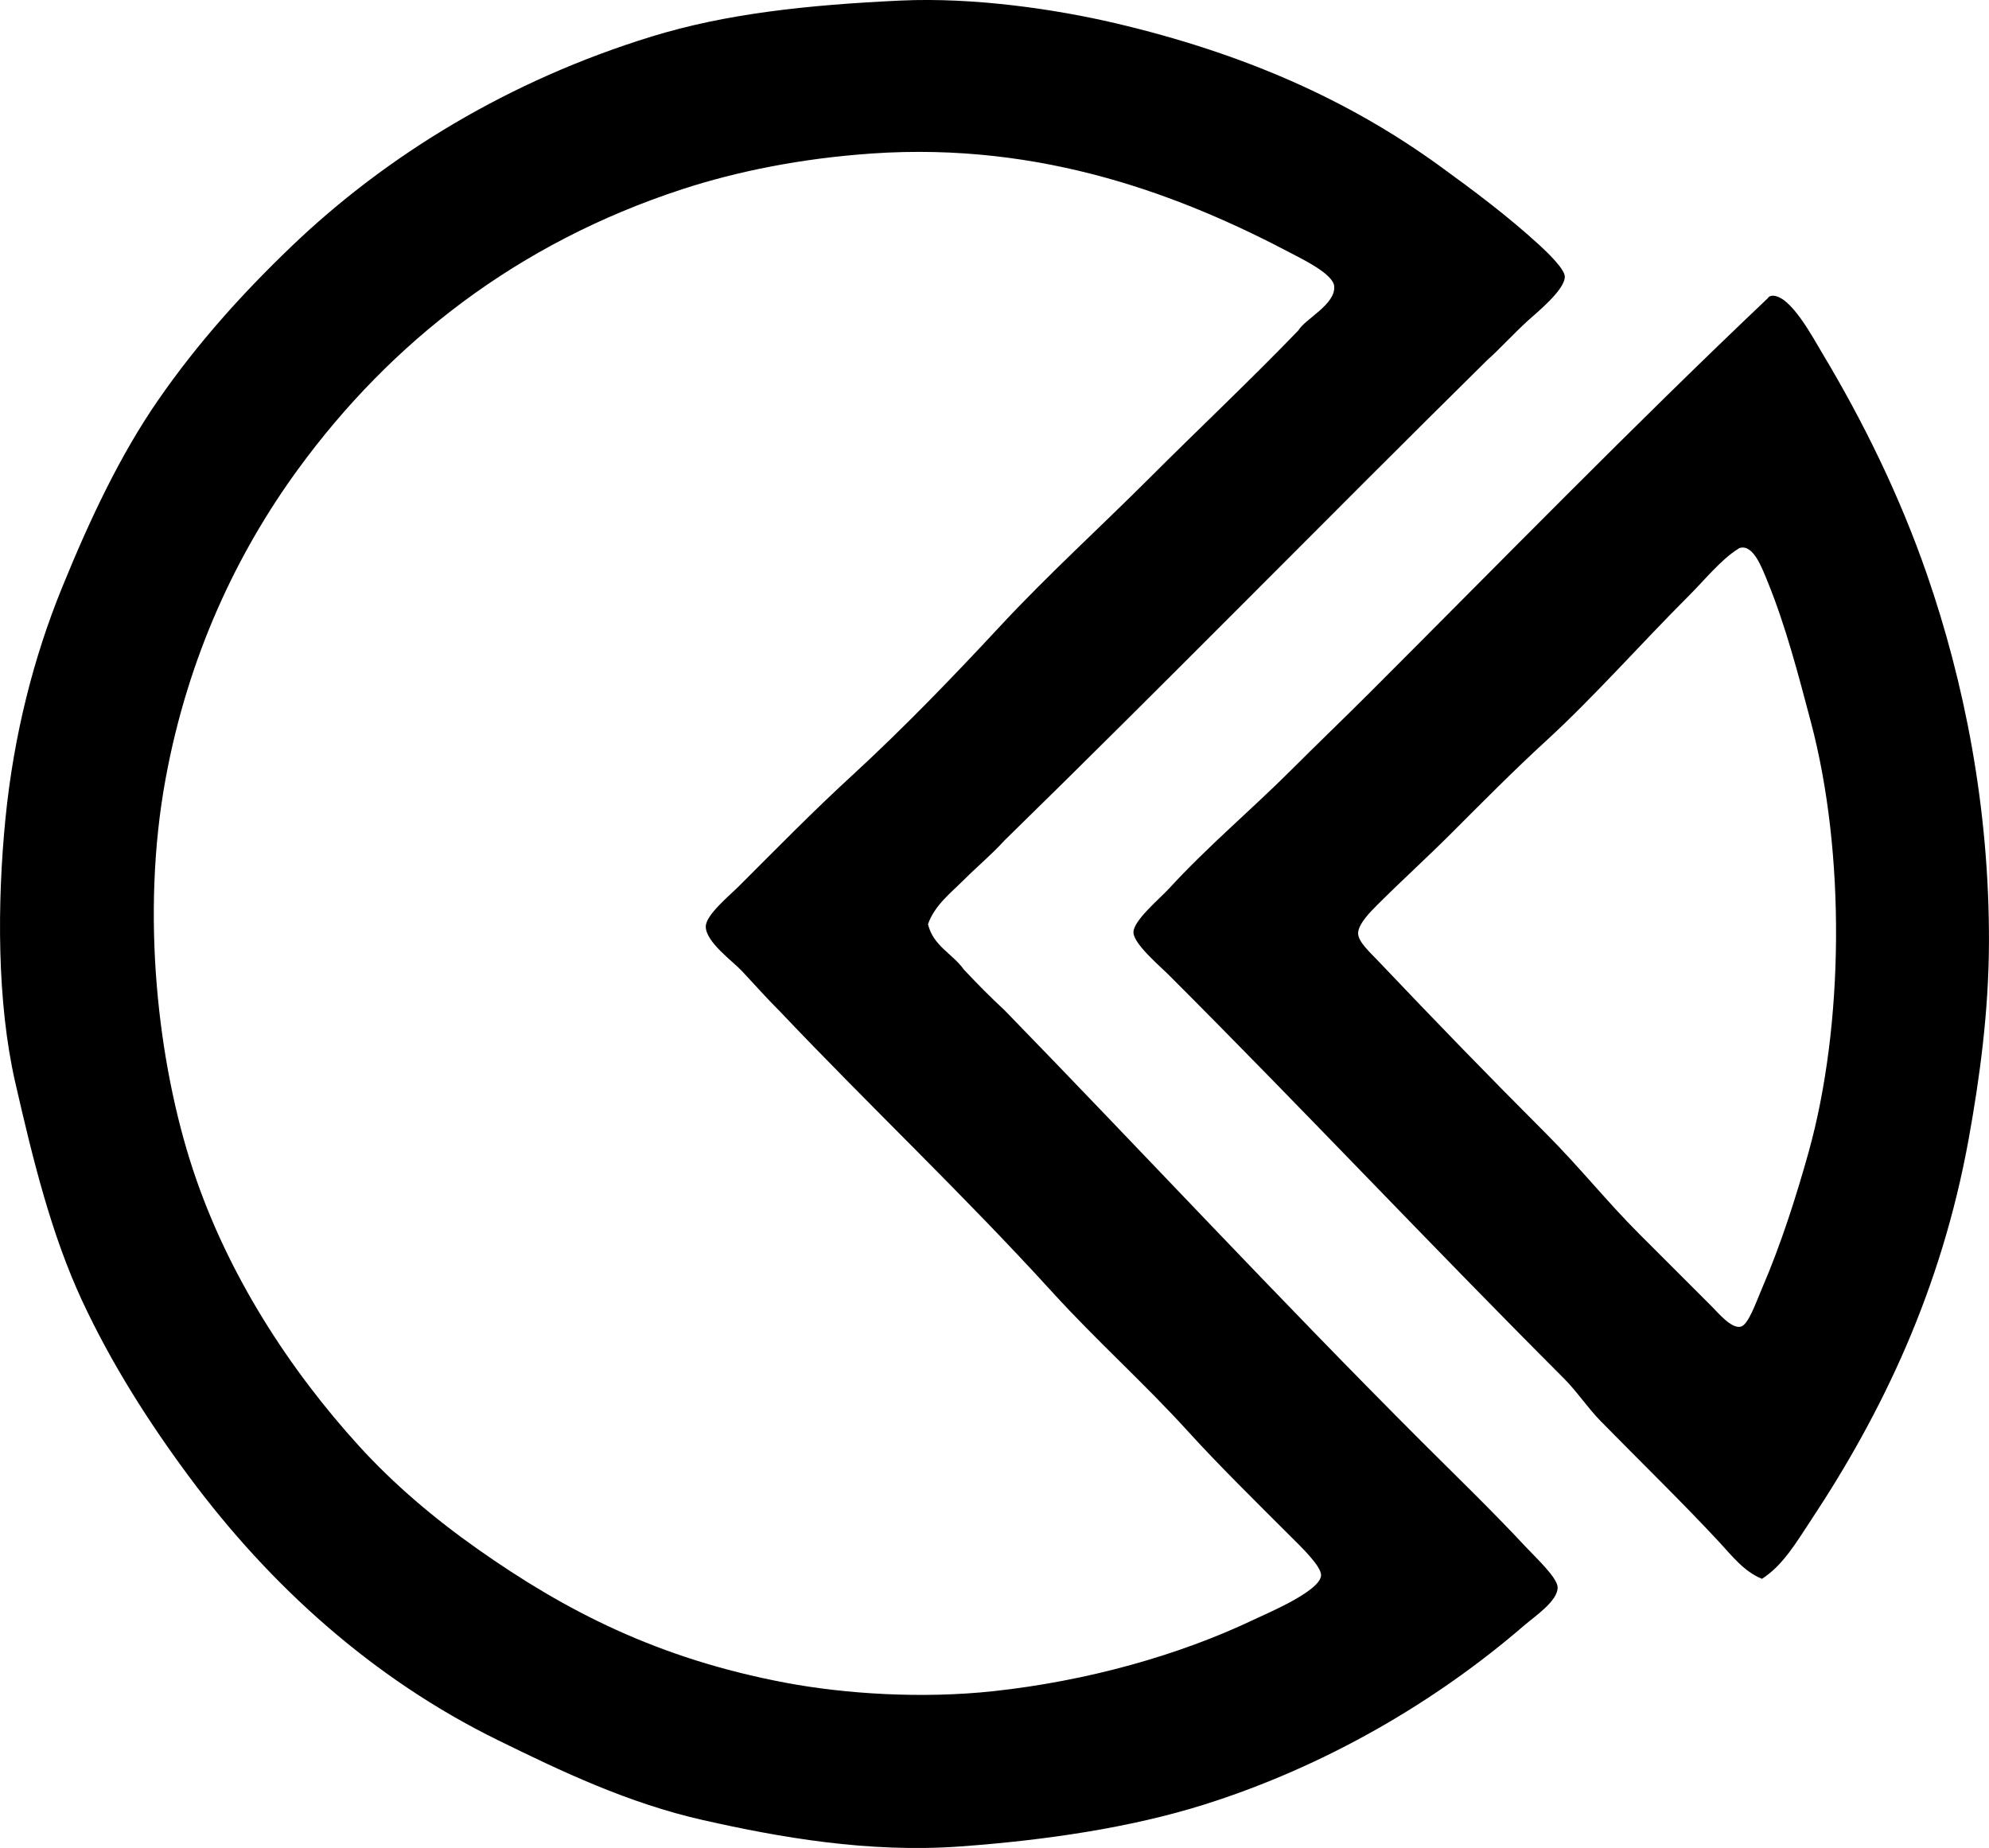 <?xml version="1.0" encoding="iso-8859-1"?>
<!-- Generator: Adobe Illustrator 19.2.0, SVG Export Plug-In . SVG Version: 6.00 Build 0)  -->
<svg version="1.1" xmlns="http://www.w3.org/2000/svg" xmlns:xlink="http://www.w3.org/1999/xlink" x="0px" y="0px"
	 viewBox="0 0 85.094 79.069" style="enable-background:new 0 0 85.094 79.069;" xml:space="preserve">
<g id="Fundacion_x5F_Compartir">
	<path style="fill-rule:evenodd;clip-rule:evenodd;" d="M63.623,15.412c-6.912,6.82-13.705,13.761-20.65,20.549
		c-0.543,0.599-1.168,1.116-1.738,1.687c-0.557,0.556-1.248,1.086-1.533,1.892c0.221,0.938,1.053,1.264,1.533,1.942
		c0.561,0.597,1.135,1.182,1.738,1.738c5.984,6.152,11.695,12.309,17.84,18.453c1.438,1.438,2.996,2.939,4.498,4.55
		c0.385,0.413,1.314,1.275,1.328,1.687c0.021,0.586-0.996,1.261-1.43,1.636c-3.756,3.245-8.479,6.025-13.701,7.668
		c-3.154,0.992-6.809,1.527-10.428,1.789c-3.932,0.285-7.75-0.394-10.99-1.125c-3.221-0.727-6.065-2.086-8.793-3.425
		c-5.348-2.625-9.742-6.607-13.188-11.246c-1.734-2.335-3.348-4.867-4.601-7.565c-1.297-2.796-2.076-5.916-2.861-9.354
		c-0.773-3.39-0.775-7.632-0.41-11.297c0.356-3.561,1.209-6.879,2.404-9.815c1.207-2.968,2.508-5.724,4.139-8.077
		c1.693-2.441,3.596-4.548,5.676-6.544c4.082-3.916,9.336-7.123,15.438-8.997c3.145-0.966,6.588-1.345,10.633-1.534
		c3.141-0.146,6.65,0.371,9.201,0.971c5.396,1.271,9.906,3.227,13.904,6.134c1.402,1.022,2.781,2.04,4.191,3.323
		c0.328,0.299,1.117,1.047,1.123,1.38c0.012,0.573-1.232,1.568-1.584,1.891C64.703,14.33,64.152,14.942,63.623,15.412z
		 M57.08,12.242c-0.049-0.517-1.322-1.133-1.789-1.38c-4.715-2.49-10.69-4.797-17.994-4.294c-2.996,0.207-5.754,0.757-8.127,1.534
		c-7.025,2.3-12.439,6.526-16.408,11.961c-2.627,3.595-4.713,8.02-5.674,13.24C6.016,39.108,6.75,45.501,8.264,50.07
		c1.478,4.472,4.127,8.539,7.103,11.808c1.477,1.622,3.211,3.093,5.062,4.396c3.738,2.636,7.697,4.692,13.188,5.726
		c2.52,0.474,5.811,0.692,8.895,0.358c4.012-0.436,7.934-1.535,11.145-3.067c0.553-0.264,2.844-1.219,2.861-1.892
		c0.012-0.393-0.889-1.247-1.277-1.636c-1.529-1.529-3.104-3.076-4.396-4.498c-1.906-2.1-3.926-3.892-5.826-5.981
		c-3.84-4.215-7.725-7.869-11.656-12.013c-0.475-0.469-1.027-1.086-1.635-1.738c-0.381-0.406-1.541-1.234-1.533-1.891
		c0.004-0.498,0.99-1.298,1.43-1.738c1.639-1.638,3.176-3.205,4.807-4.703c2.254-2.072,4.365-4.267,6.338-6.39
		c2.057-2.214,4.297-4.246,6.389-6.339c2.144-2.143,4.352-4.22,6.391-6.338C55.83,13.647,57.154,13.025,57.08,12.242z"/>
	<path style="fill-rule:evenodd;clip-rule:evenodd;" d="M75.381,67.552c-0.773-0.31-1.299-1.003-1.84-1.585
		c-1.611-1.733-3.371-3.438-5.061-5.163c-0.57-0.582-1.008-1.263-1.586-1.84c-5.643-5.644-11.148-11.507-16.869-17.227
		c-0.432-0.432-1.519-1.344-1.533-1.84c-0.014-0.505,1.133-1.452,1.533-1.891c1.627-1.776,3.533-3.38,5.164-5.009
		c1.102-1.103,2.289-2.24,3.424-3.374c5.65-5.65,11.258-11.4,17.023-16.869c0.027-0.062,0.111-0.103,0.205-0.102
		c0.775,0.005,1.705,1.768,2.146,2.504c1.729,2.889,3.279,6.038,4.447,9.406c1.6,4.618,2.68,10.006,2.658,15.795
		c-0.012,2.948-0.395,5.763-0.869,8.384c-1.172,6.456-3.707,11.72-6.748,16.307C76.863,65.972,76.285,66.975,75.381,67.552z
		 M74.357,23.488c-0.732,0.458-1.414,1.312-2.096,1.994c-2.057,2.056-4.055,4.324-6.082,6.185c-1.432,1.313-2.746,2.645-4.141,4.039
		c-0.951,0.951-2.101,1.999-3.119,3.016c-0.256,0.258-0.832,0.824-0.816,1.227c0.014,0.361,0.523,0.812,0.867,1.176
		c2.441,2.572,4.736,4.939,7.158,7.361c1.451,1.452,2.598,2.905,3.986,4.294c1.002,1.002,2.09,2.089,3.119,3.118
		c0.281,0.282,0.828,0.945,1.227,0.869c0.338-0.064,0.67-1.058,0.92-1.636c0.807-1.865,1.465-3.933,1.994-5.827
		c1.52-5.449,1.582-12.818,0.102-18.403c-0.541-2.044-1.076-4.102-1.84-5.981c-0.256-0.627-0.611-1.606-1.176-1.482
		C74.396,23.451,74.396,23.464,74.357,23.488z"/>
</g>
<g id="Layer_1">
</g>
</svg>

